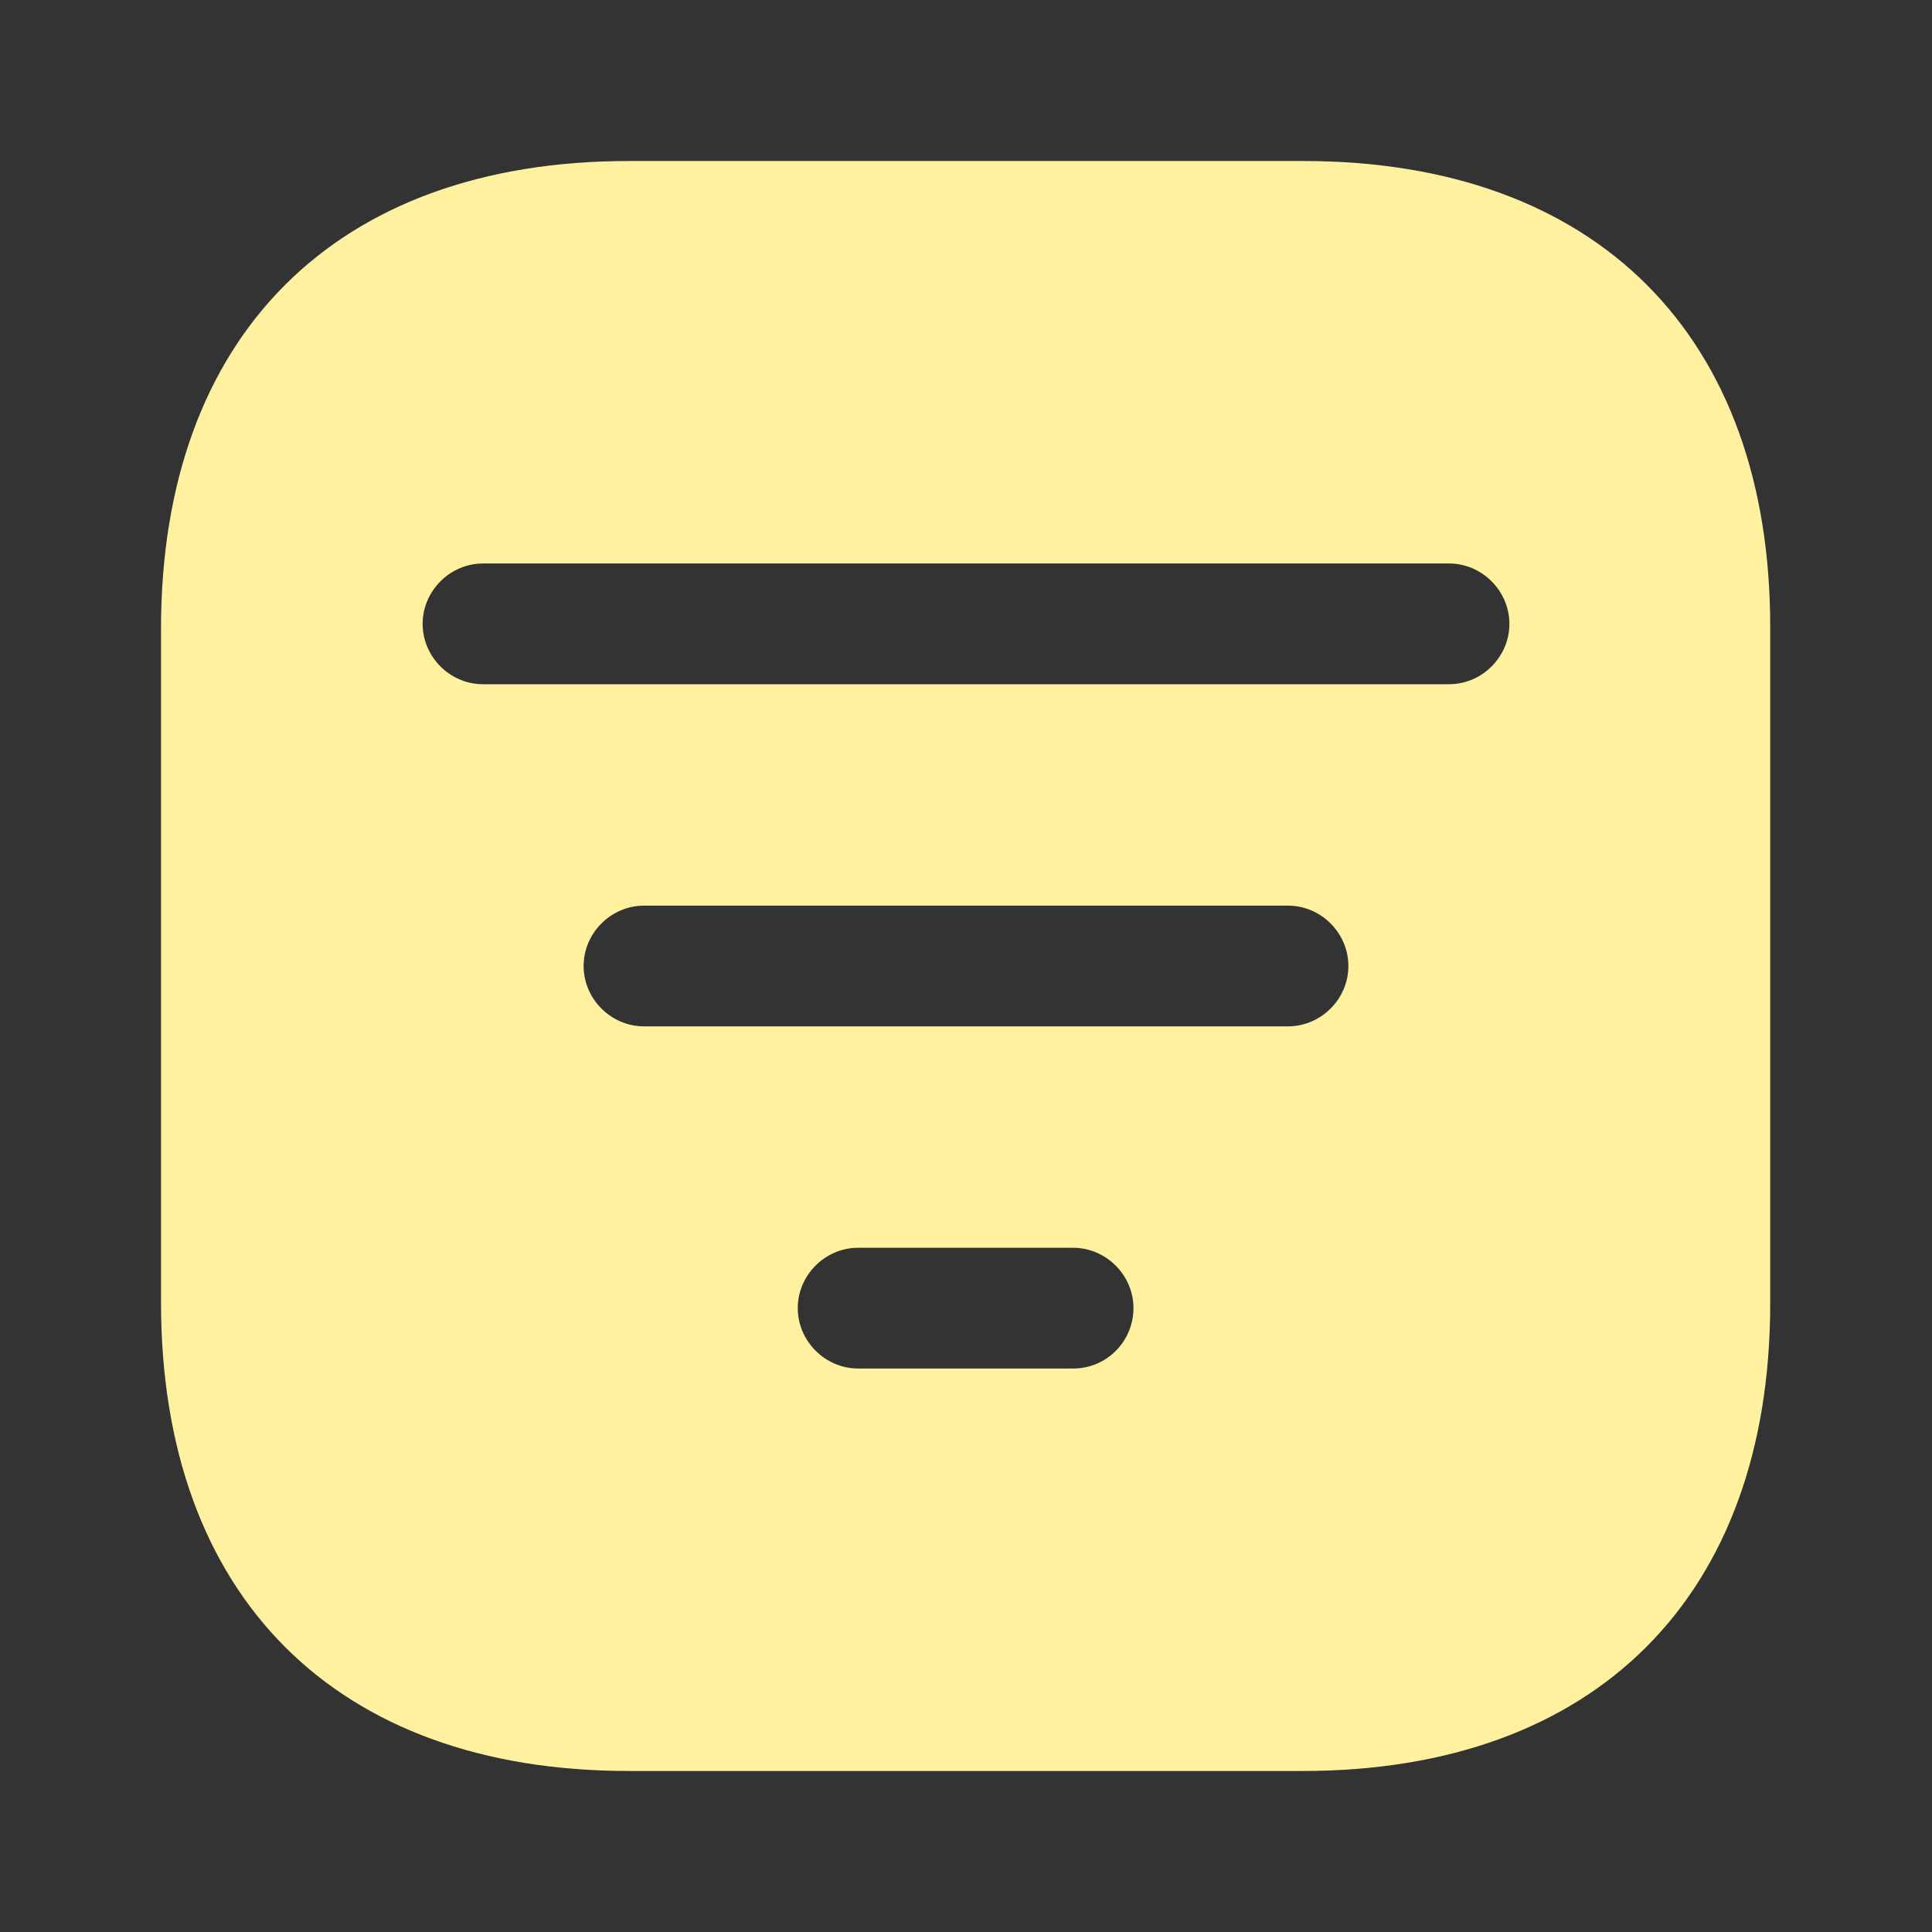 <svg width="50" height="50" viewBox="0 0 50 50" fill="none" xmlns="http://www.w3.org/2000/svg">
<rect x="0" y="0" width="50" height="50" fill="#333333" stroke="none"/>
<path d="M33.73 4.167H16.271C8.688 4.167 4.167 8.688 4.167 16.271V33.708C4.167 41.312 8.688 45.833 16.271 45.833H33.709C41.292 45.833 45.813 41.312 45.813 33.729V16.271C45.834 8.688 41.313 4.167 33.73 4.167ZM27.771 35.417H22.209C21.355 35.417 20.646 34.708 20.646 33.854C20.646 33 21.355 32.292 22.209 32.292H27.771C28.625 32.292 29.334 33 29.334 33.854C29.334 34.708 28.646 35.417 27.771 35.417ZM33.334 26.562H16.667C15.813 26.562 15.104 25.854 15.104 25C15.104 24.146 15.813 23.438 16.667 23.438H33.334C34.188 23.438 34.896 24.146 34.896 25C34.896 25.854 34.188 26.562 33.334 26.562ZM37.5 17.708H12.5C11.646 17.708 10.938 17 10.938 16.146C10.938 15.292 11.646 14.583 12.5 14.583H37.5C38.355 14.583 39.063 15.292 39.063 16.146C39.063 17 38.355 17.708 37.5 17.708Z" fill="#FFF1A0"/>
</svg>
